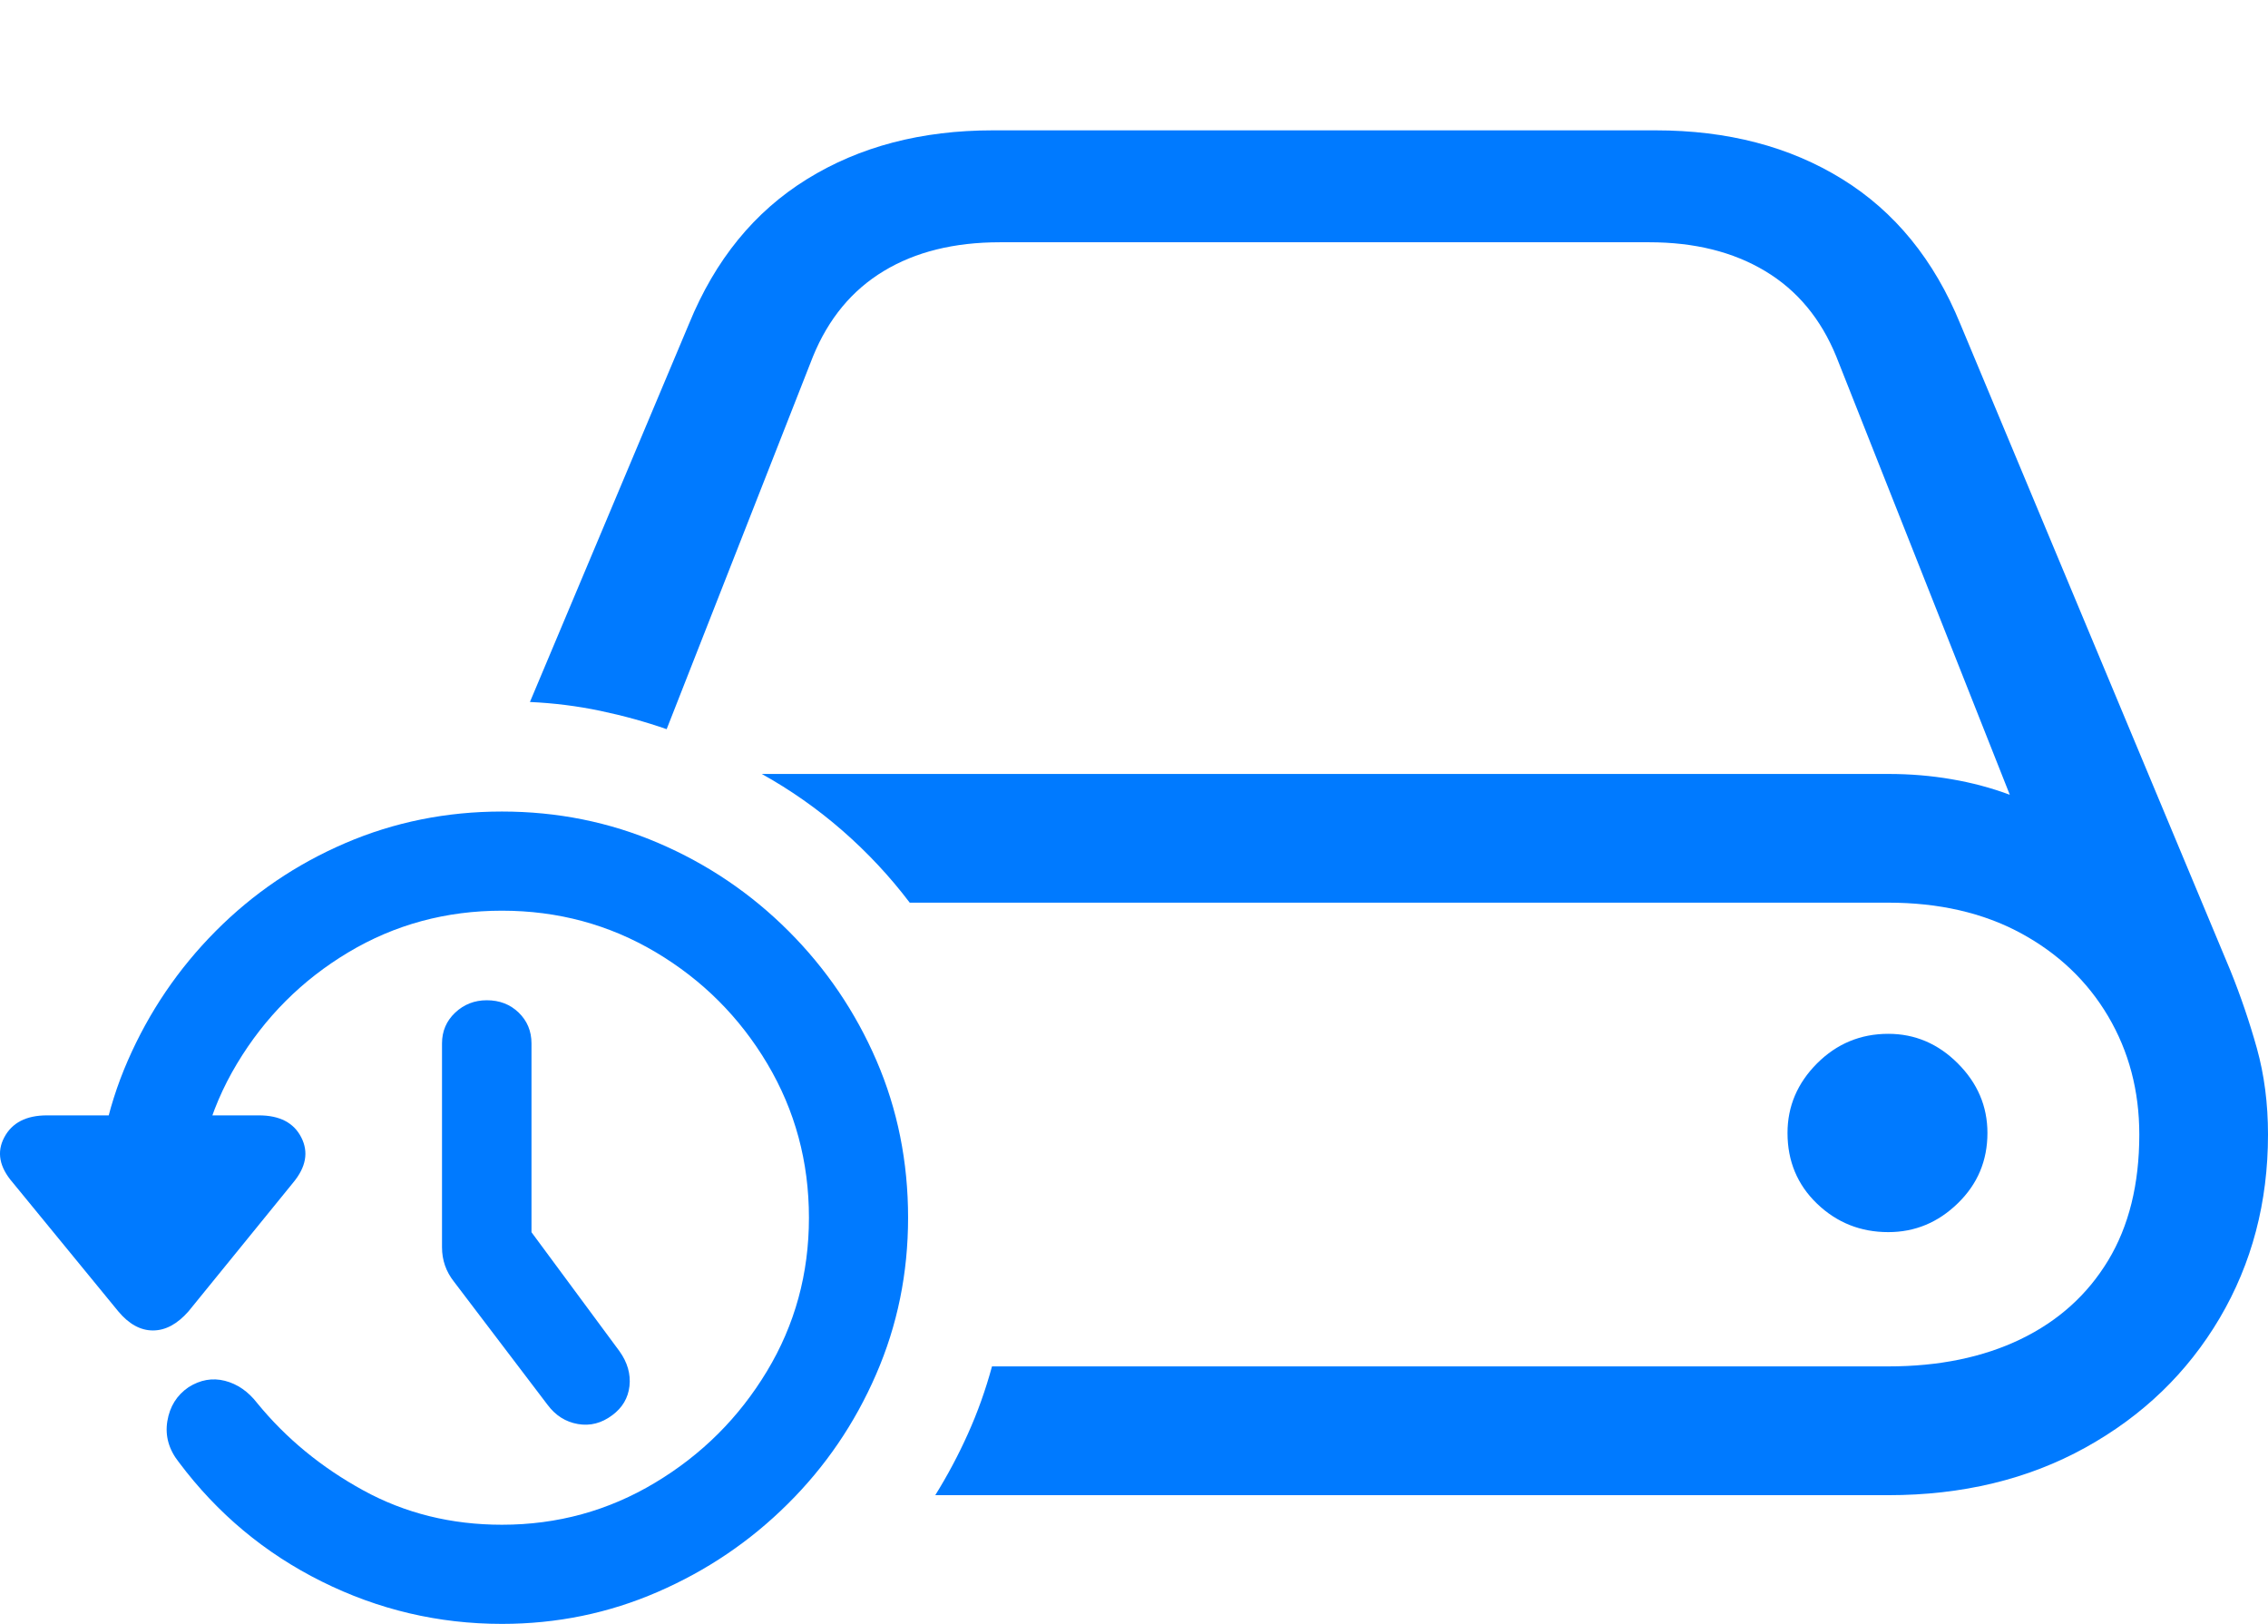 <?xml version="1.0" encoding="UTF-8"?>
<!--Generator: Apple Native CoreSVG 175.5-->
<!DOCTYPE svg
PUBLIC "-//W3C//DTD SVG 1.1//EN"
       "http://www.w3.org/Graphics/SVG/1.1/DTD/svg11.dtd">
<svg version="1.1" xmlns="http://www.w3.org/2000/svg" xmlns:xlink="http://www.w3.org/1999/xlink" width="27.703" height="19.834">
 <g>
  <rect height="19.834" opacity="0" width="27.703" x="0" y="0"/>
  <path d="M11.424 18.262L23.065 18.262Q24.422 18.262 25.472 17.681Q26.522 17.1 27.113 16.099Q27.703 15.098 27.703 13.857Q27.703 13.291 27.567 12.803Q27.43 12.315 27.244 11.855L23.944 3.955Q23.465 2.783 22.503 2.188Q21.541 1.592 20.223 1.592L12.127 1.592Q10.819 1.592 9.857 2.188Q8.895 2.783 8.416 3.955L6.473 8.574Q6.912 8.594 7.332 8.682Q7.752 8.77 8.143 8.906L9.93 4.355Q10.213 3.662 10.794 3.311Q11.375 2.959 12.215 2.959L20.145 2.959Q20.975 2.959 21.561 3.311Q22.147 3.662 22.43 4.355L24.549 9.707Q24.207 9.58 23.836 9.517Q23.465 9.453 23.065 9.453L11.209 9.453Q10.731 9.453 10.257 9.453Q9.783 9.453 9.305 9.453Q9.832 9.746 10.291 10.146Q10.75 10.547 11.112 11.025L23.065 11.025Q23.992 11.025 24.681 11.396Q25.369 11.768 25.75 12.412Q26.131 13.057 26.131 13.857Q26.131 14.766 25.75 15.396Q25.369 16.025 24.681 16.357Q23.992 16.689 23.065 16.689L12.117 16.689Q12 17.119 11.824 17.51Q11.649 17.9 11.424 18.262ZM21.834 13.838Q21.834 14.355 22.195 14.702Q22.557 15.049 23.065 15.049Q23.553 15.049 23.914 14.697Q24.276 14.346 24.276 13.838Q24.276 13.35 23.914 12.988Q23.553 12.627 23.065 12.627Q22.557 12.627 22.195 12.988Q21.834 13.35 21.834 13.838Z" fill="#007aff"/>
  <path d="M6.131 19.834Q7.137 19.834 8.035 19.443Q8.934 19.053 9.622 18.369Q10.311 17.686 10.701 16.787Q11.092 15.889 11.092 14.873Q11.092 13.848 10.706 12.954Q10.32 12.06 9.632 11.372Q8.944 10.684 8.045 10.298Q7.147 9.912 6.131 9.912Q5.115 9.912 4.217 10.298Q3.319 10.684 2.635 11.372Q1.951 12.06 1.561 12.954Q1.17 13.848 1.17 14.873L2.381 14.873Q2.381 13.848 2.894 12.993Q3.406 12.139 4.256 11.631Q5.106 11.123 6.131 11.123Q7.156 11.123 8.011 11.631Q8.865 12.139 9.373 12.993Q9.881 13.848 9.881 14.873Q9.881 15.898 9.368 16.748Q8.856 17.598 8.001 18.11Q7.147 18.623 6.131 18.623Q5.203 18.623 4.437 18.203Q3.67 17.783 3.143 17.139Q2.977 16.924 2.747 16.865Q2.518 16.807 2.303 16.943Q2.088 17.09 2.044 17.358Q2 17.627 2.186 17.861Q2.889 18.799 3.929 19.316Q4.969 19.834 6.131 19.834ZM1.444 16.016Q1.639 16.25 1.868 16.25Q2.098 16.25 2.303 16.016L3.582 14.443Q3.817 14.16 3.68 13.892Q3.543 13.623 3.162 13.623L0.574 13.623Q0.194 13.623 0.052 13.892Q-0.09 14.16 0.155 14.443ZM7.479 17.285Q7.664 17.148 7.689 16.929Q7.713 16.709 7.567 16.504L6.014 14.404L6.492 15.469L6.492 12.744Q6.492 12.52 6.336 12.368Q6.18 12.217 5.946 12.217Q5.721 12.217 5.56 12.368Q5.399 12.52 5.399 12.744L5.399 15.234Q5.399 15.469 5.545 15.654L6.688 17.158Q6.834 17.354 7.059 17.393Q7.283 17.432 7.479 17.285Z" fill="#007aff"/>
 </g>
</svg>
